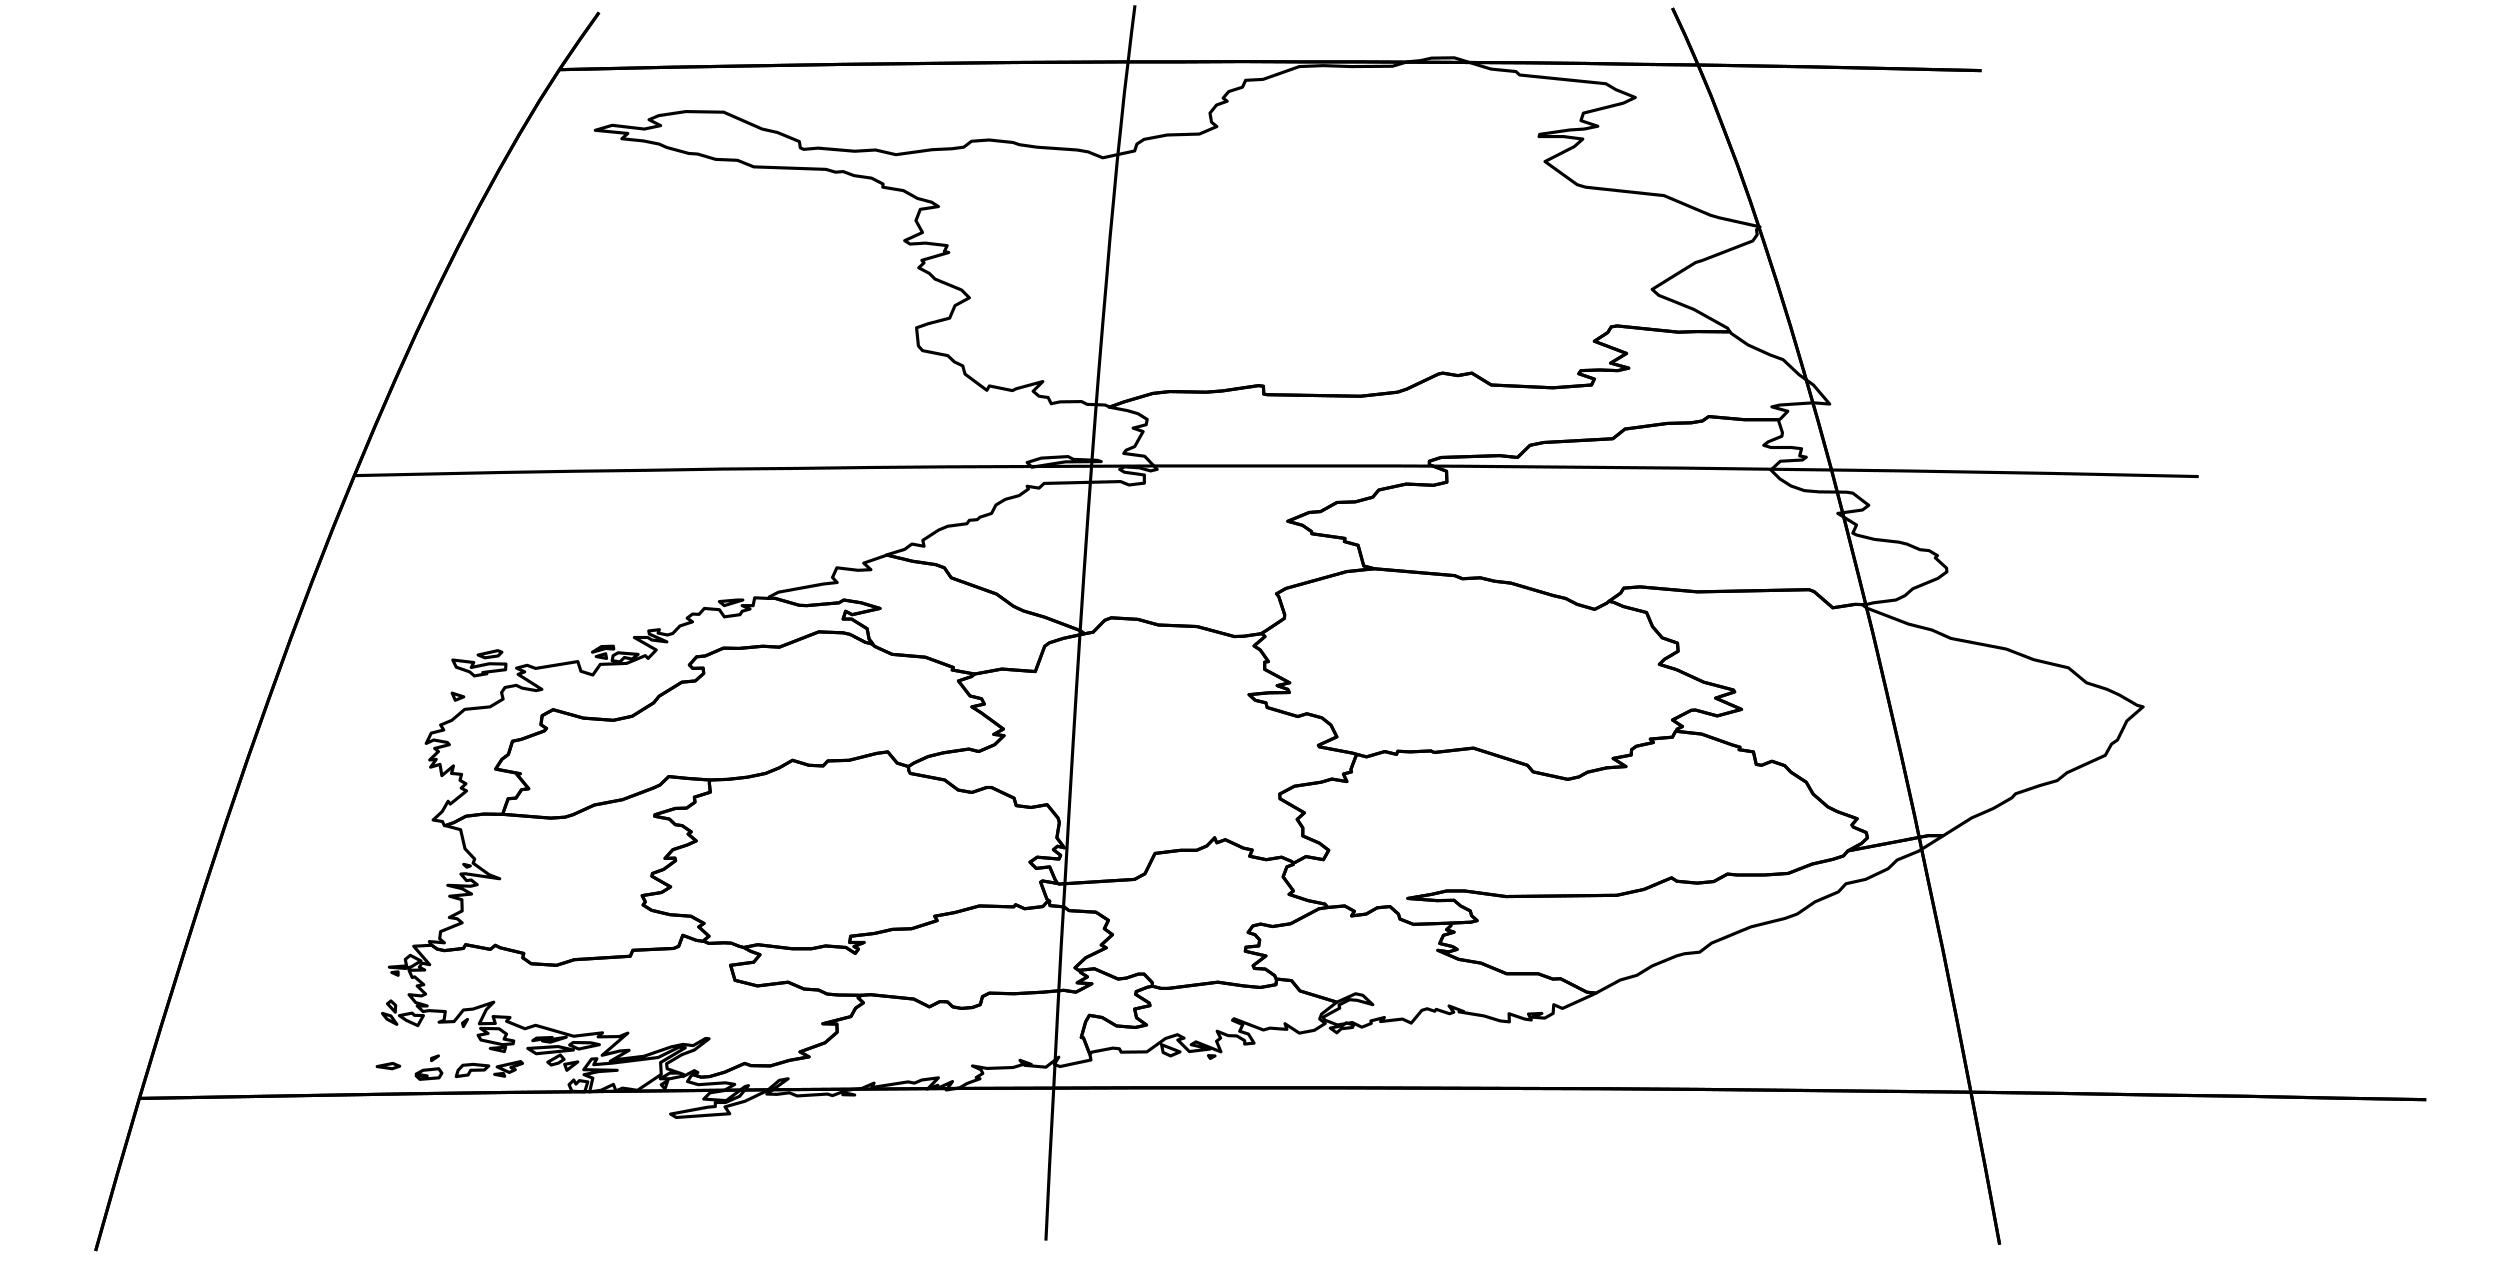 <?xml version="1.0" encoding="utf-8"?><!DOCTYPE svg  PUBLIC '-//W3C//DTD SVG 1.1//EN'  'http://www.w3.org/Graphics/SVG/1.1/DTD/svg11.dtd'><svg enable_background="new 0 0 800 412" height="412px" pretty_print="False" style="stroke-linejoin: round; stroke:#000; fill: none;" version="1.1" viewBox="0 0 800 412" width="800px" xmlns="http://www.w3.org/2000/svg" xmlns:xlink="http://www.w3.org/1999/xlink"><defs><style type="text/css"><![CDATA[path { fill-rule: evenodd; }]]></style></defs><g class="" id="fin"><path d="M355.0,130.3L359.7,128.6L368.9,125.9L374.3,125.3L386.0,125.5L391.2,125.1L402.7,123.4L404.3,123.6L404.4,126.1L405.5,126.3L435.4,126.8L447.2,125.5L450.2,124.5L460.3,119.7L461.7,119.4L466.5,120.2L471.0,119.4L477.2,123.2L496.9,124.1L509.3,123.2L510.2,121.3L505.2,119.6L505.9,118.6L511.9,118.4L517.7,118.6L521.2,117.8L515.4,116.2L520.5,113.1L510.2,109.2L514.5,106.4L515.6,104.6L517.5,104.3L537.1,106.3L543.1,106.1L553.6,106.2L552.8,105.0L542.0,99.0L530.8,94.5L528.7,92.6L542.6,84.0L544.6,83.4L560.9,77.1L562.3,75.1L562.1,73.5L563.2,72.6L550.2,69.7L547.4,68.9L532.5,62.6L507.4,59.9L504.7,59.1L494.4,51.7L503.8,46.9L506.5,44.5L500.3,43.7L492.5,43.7L492.7,43.0L502.3,41.6L506.9,41.3L511.3,40.4L505.9,38.6L506.7,36.2L519.5,33.0L523.3,31.2L517.1,28.7L513.9,26.8L486.3,24.0L485.1,22.9L477.1,22.1L465.4,18.5L458.1,18.6L454.5,19.4L450.3,19.8L445.6,21.2L432.4,21.3L423.4,21.0L415.8,21.3L404.2,25.4L398.6,25.7L397.6,27.9L393.2,29.3L391.4,31.4L392.7,32.4L389.3,33.6L387.2,36.2L387.7,39.1L389.4,40.5L383.8,42.9L373.5,43.2L366.1,44.6L363.8,46.1L363.1,48.3L352.9,50.5L348.2,48.6L344.7,48.0L331.8,47.1L326.2,46.3L324.2,45.6L316.5,44.8L310.9,45.2L308.4,47.1L304.6,47.6L298.3,47.9L286.7,49.5L280.2,48.0L273.5,48.4L261.8,47.4L257.2,47.8L256.1,47.3L255.8,45.3L248.8,42.4L243.9,41.3L231.6,35.9L219.5,35.7L210.8,37.0L207.7,38.3L211.4,40.2L206.2,41.3L195.9,40.1L190.5,41.7L200.9,42.7L199.0,44.4L205.9,45.1L210.9,46.1L213.4,47.2L220.4,49.1L223.3,49.3L229.0,51.0L236.0,51.3L241.2,53.4L264.3,54.2L267.4,55.1L269.8,54.9L273.3,56.2L278.9,57.0L282.6,58.9L282.5,59.9L289.1,61.0L293.6,63.5L298.1,64.7L300.3,66.1L294.5,67.0L293.1,70.6L295.2,74.4L289.5,77.0L291.2,78.1L296.2,77.8L303.1,78.6L302.2,80.5L303.6,80.8L295.0,83.3L295.7,84.1L294.0,85.7L297.4,87.5L299.2,89.3L307.7,92.8L310.2,95.3L305.6,97.8L303.9,101.8L297.0,103.6L293.3,104.9L293.9,110.7L295.2,112.2L303.3,113.8L305.4,115.8L308.1,117.1L308.8,119.7L315.8,124.9L316.6,123.5L324.0,125.0L325.2,124.4L333.7,122.1L330.6,125.2L332.5,126.8L335.4,127.2L336.4,129.2L339.2,128.6L346.1,128.5L347.9,129.4L353.6,129.6L355.0,130.2L355.0,130.3Z " data-name="Lapland"/><path d="M347.1,202.8L340.2,204.3L335.8,205.7L334.3,206.8L331.3,214.9L320.6,214.1L311.9,215.7L310.9,216.5L306.7,217.9L310.4,222.7L314.1,223.6L315.0,225.3L311.0,226.2L314.0,228.1L321.1,233.3L318.0,235.0L321.3,235.4L318.3,238.3L313.2,240.5L310.0,239.7L301.9,240.9L297.0,242.1L292.4,244.2L290.7,245.3L290.8,246.6L291.3,247.5L302.3,249.6L306.6,252.8L311.0,253.6L315.7,252.0L317.3,252.0L324.5,255.4L325.2,257.8L329.9,258.4L335.1,257.5L338.6,261.8L339.0,263.2L338.2,268.1L340.6,271.3L338.4,270.8L337.1,271.9L339.4,273.7L338.9,274.9L331.9,274.3L329.6,275.9L331.6,277.9L335.9,277.4L337.6,281.4L338.4,282.7L338.9,282.9L363.1,281.4L366.4,279.6L369.6,273.1L377.8,272.1L382.9,272.1L386.2,270.7L388.7,268.1L389.4,269.7L392.1,268.7L397.9,271.4L400.7,272.0L399.9,274.0L405.2,275.1L410.1,274.3L413.4,275.7L413.8,276.1L414.4,276.0L417.9,274.1L423.5,275.1L425.2,272.1L422.2,269.8L416.9,267.5L416.9,264.9L415.1,262.2L417.4,260.1L409.6,255.6L409.5,254.1L414.2,251.6L422.8,250.3L426.2,249.3L431.0,250.1L429.9,247.7L432.5,247.0L432.3,246.2L433.8,242.2L434.2,241.4L432.8,241.0L422.2,239.0L421.9,238.5L427.8,235.8L425.9,232.0L423.0,229.7L418.2,228.4L415.3,229.3L405.5,226.4L405.1,224.9L401.7,224.1L399.7,222.3L406.0,221.7L412.6,221.6L412.1,220.6L408.7,219.4L412.7,218.5L404.7,214.2L404.7,211.9L405.9,211.7L403.3,208.0L401.3,206.7L404.8,203.7L404.0,202.9L403.5,202.8L398.0,203.6L395.0,203.7L383.1,200.5L370.7,200.0L364.1,198.2L355.6,197.7L353.5,198.5L349.8,202.3L347.1,202.8Z " data-name="Central Finland"/><path d="M439.8,182.0L431.0,182.9L411.5,188.3L408.5,190.0L409.2,190.9L411.1,196.7L411.0,197.9L405.0,201.9L403.5,202.8L404.0,202.9L404.8,203.7L401.3,206.7L403.3,208.0L405.9,211.7L404.7,211.9L404.7,214.2L412.7,218.5L408.7,219.4L412.1,220.6L412.6,221.6L406.0,221.7L399.7,222.3L401.7,224.1L405.1,224.9L405.5,226.4L415.3,229.3L418.2,228.4L423.0,229.7L425.9,232.0L427.8,235.8L421.9,238.5L422.2,239.0L432.8,241.0L434.2,241.4L437.3,242.2L443.1,240.5L446.9,241.4L447.3,240.4L451.2,240.6L457.9,240.3L459.0,240.8L471.5,239.4L488.8,244.9L490.6,247.0L501.7,249.4L505.3,248.6L508.0,247.1L514.2,245.7L520.3,245.3L516.2,242.7L522.0,241.6L522.1,239.9L523.6,238.8L529.1,237.6L528.1,236.5L535.2,235.9L535.9,234.5L536.3,234.0L536.7,233.3L538.4,232.5L535.2,230.4L541.2,227.3L542.5,227.2L549.5,229.1L557.3,227.0L549.0,223.4L555.1,221.4L554.7,220.8L545.2,218.3L536.5,214.3L531.0,212.6L532.6,211.0L537.0,208.4L536.8,205.8L531.9,204.1L528.8,200.5L526.9,196.0L519.5,194.1L516.5,192.8L514.9,192.4L514.2,193.0L510.3,195.0L504.7,193.4L501.0,191.5L497.1,190.6L483.5,186.6L478.3,186.0L473.7,184.9L468.0,185.2L465.5,184.2L439.8,182.0Z " data-name="Eastern Finland"/><path d="M439.8,182.0L465.5,184.2L468.0,185.2L473.7,184.9L478.3,186.0L483.5,186.6L497.1,190.6L501.0,191.5L504.7,193.4L510.3,195.0L514.2,193.0L514.9,192.4L518.6,189.8L519.6,188.2L524.8,187.8L543.2,189.4L578.9,188.7L580.5,189.3L586.5,194.5L593.6,193.4L597.0,193.5L599.5,192.9L606.7,192.0L609.6,190.6L612.1,188.4L620.1,185.1L623.0,183.0L622.9,181.8L619.3,178.5L620.0,177.8L617.3,176.2L614.4,175.9L610.2,174.1L607.7,173.5L599.8,172.6L594.1,171.2L592.9,170.6L594.1,168.0L588.1,164.3L596.0,163.2L598.0,161.7L592.9,157.8L590.9,157.5L582.1,157.4L577.4,157.0L573.1,155.5L569.5,153.2L566.7,150.4L569.7,147.6L576.8,147.2L578.0,146.3L575.9,145.9L576.5,143.6L573.3,143.2L566.7,143.2L564.4,142.5L565.8,141.4L570.2,139.6L570.4,138.5L569.1,134.5L569.3,134.3L558.2,134.3L546.8,133.3L544.8,134.7L541.2,135.3L533.5,135.5L520.0,137.3L516.1,140.4L494.0,141.6L489.6,142.5L485.6,146.4L479.9,145.8L461.1,146.4L457.4,147.6L457.4,148.7L462.9,150.8L463.0,154.3L458.7,155.3L450.0,154.9L441.2,156.8L439.3,159.1L433.7,160.6L427.8,160.8L422.6,163.7L418.9,164.0L412.1,166.8L416.8,168.1L419.7,170.1L419.8,170.8L430.4,172.3L430.2,173.3L434.6,174.5L436.4,181.1L439.8,182.0Z " data-name="Oulu"/><path d="M343.5,147.0L341.8,146.1L333.2,146.6L328.7,148.0L330.2,149.5L340.9,147.8L352.4,147.7L351.1,147.3L343.5,147.0Z M355.0,130.3L360.8,131.4L364.2,132.4L367.1,134.2L366.8,135.9L362.6,137.0L365.8,138.1L363.1,142.9L360.3,144.1L359.6,145.1L366.3,146.0L370.3,150.2L368.2,150.7L364.6,149.7L359.8,149.4L358.3,150.2L359.8,151.1L366.2,152.0L366.2,154.6L361.3,155.2L358.6,154.1L334.1,154.7L332.5,156.2L328.7,155.6L329.1,156.5L326.1,158.6L321.7,159.8L318.7,161.6L317.3,164.3L313.6,165.5L312.7,166.3L310.2,166.5L309.4,167.6L303.3,168.4L300.4,169.6L295.3,172.9L295.7,174.8L291.8,174.1L289.5,175.8L284.6,177.3L283.7,177.6L292.0,179.6L299.5,180.7L302.2,181.7L304.4,184.9L318.9,190.1L324.3,194.0L327.5,195.5L334.3,197.5L345.7,201.8L347.1,202.8L349.8,202.3L353.5,198.5L355.6,197.7L364.1,198.2L370.7,200.0L383.1,200.5L395.0,203.7L398.0,203.6L403.5,202.8L405.0,201.9L411.0,197.9L411.1,196.7L409.2,190.9L408.5,190.0L411.5,188.3L431.0,182.9L439.8,182.0L436.4,181.1L434.6,174.5L430.2,173.3L430.4,172.3L419.8,170.8L419.7,170.1L416.8,168.1L412.1,166.8L418.9,164.0L422.6,163.7L427.8,160.8L433.7,160.6L439.3,159.1L441.2,156.8L450.0,154.9L458.7,155.3L463.0,154.3L462.9,150.8L457.4,148.7L457.4,147.6L461.1,146.4L479.9,145.8L485.6,146.4L489.6,142.5L494.0,141.6L516.1,140.4L520.0,137.3L533.5,135.5L541.2,135.3L544.8,134.7L546.8,133.3L558.2,134.3L569.3,134.3L569.9,133.9L572.1,131.6L567.0,130.2L569.6,129.6L580.3,128.9L585.5,129.3L580.3,123.2L575.7,119.9L570.6,115.1L566.5,113.6L559.4,110.4L554.0,106.7L553.6,106.2L543.1,106.1L537.1,106.3L517.5,104.3L515.6,104.6L514.5,106.4L510.2,109.2L520.5,113.1L515.4,116.2L521.2,117.8L517.7,118.6L511.9,118.4L505.9,118.6L505.2,119.6L510.2,121.3L509.3,123.2L496.9,124.1L477.2,123.2L471.0,119.4L466.5,120.2L461.7,119.4L460.3,119.7L450.2,124.5L447.2,125.5L435.4,126.8L405.5,126.3L404.4,126.1L404.3,123.6L402.7,123.4L391.2,125.1L386.0,125.5L374.3,125.3L368.9,125.9L359.7,128.6L355.0,130.3L355.0,130.3Z " data-name="Northern Ostrobothnia"/><path d="M345.7,201.8L334.3,197.5L327.5,195.5L324.3,194.0L318.9,190.1L304.4,184.9L302.2,181.7L299.5,180.7L292.0,179.6L283.7,177.6L283.6,177.7L276.4,180.2L278.7,182.3L274.6,182.5L267.8,181.7L266.4,184.8L267.9,186.4L263.4,186.9L249.1,189.5L246.2,191.0L245.9,191.5L248.1,191.5L255.8,193.7L258.2,193.8L268.5,192.9L270.0,192.0L275.6,192.9L281.6,194.7L272.7,196.7L270.6,195.6L269.8,198.1L272.5,198.1L277.5,201.2L278.1,204.5L279.3,206.0L279.1,206.1L280.0,206.9L285.5,209.4L296.1,210.3L305.1,213.6L304.7,214.4L311.9,215.7L320.6,214.1L331.3,214.9L334.3,206.8L335.8,205.7L340.2,204.3L347.1,202.8L345.7,201.8Z " data-name="Central Ostrobothnia"/><path d="M148.4,223.0L144.7,221.8L145.7,224.1L148.4,223.0Z M144.9,211.2L146.0,213.5L150.3,215.0L151.8,216.3L155.8,215.6L154.5,215.2L161.8,214.3L161.9,212.5L156.6,212.4L150.8,213.6L151.6,212.0L144.9,211.2Z M193.8,209.2L190.8,210.1L194.1,210.7L193.8,209.2Z M204.2,209.4L197.8,208.9L196.2,209.8L195.9,211.4L198.4,211.8L199.8,210.4L202.3,210.9L204.2,209.4Z M159.4,209.9L160.6,208.7L159.3,208.2L153.0,209.6L155.2,210.5L159.4,209.9Z M196.3,206.8L192.5,206.9L189.6,208.7L193.9,207.5L196.4,207.7L196.3,206.8Z M236.0,192.0L230.2,192.5L231.8,193.8L237.7,192.0L236.0,192.0Z M142.5,264.2L145.3,263.2L149.1,261.2L154.8,260.5L161.1,260.6L160.9,260.4L162.6,255.6L165.1,255.4L166.9,252.7L169.2,252.4L165.4,247.8L166.5,247.6L158.6,246.1L160.6,243.0L162.7,241.4L164.0,237.2L166.8,236.6L174.2,233.9L174.9,233.1L173.1,231.9L173.5,229.0L177.0,227.1L186.7,229.8L196.3,230.5L202.3,229.2L209.2,224.9L210.9,222.8L218.2,218.3L222.5,217.9L225.2,215.5L225.0,213.8L221.7,213.9L220.6,212.8L222.9,210.2L225.7,209.9L231.5,207.4L236.5,207.5L244.1,206.8L249.4,207.1L262.0,202.2L269.8,202.5L272.0,203.0L276.8,205.5L279.1,206.1L279.3,206.0L278.1,204.5L277.5,201.2L272.5,198.1L269.8,198.1L270.6,195.6L272.7,196.7L281.6,194.7L275.6,192.9L270.0,192.0L268.5,192.9L258.2,193.8L255.8,193.7L248.1,191.5L245.9,191.5L245.9,191.5L241.5,191.3L241.0,193.8L237.5,193.8L240.0,194.9L237.5,195.6L236.8,196.7L231.8,197.4L230.2,195.1L225.4,194.7L223.7,196.6L221.6,196.5L219.9,197.8L221.6,199.0L217.6,200.3L215.3,202.7L213.6,203.2L210.6,202.6L211.0,201.5L207.6,201.9L207.8,202.9L213.4,205.4L208.6,204.8L207.3,204.0L203.0,204.0L210.0,208.0L207.4,210.7L206.5,209.8L200.5,212.3L192.1,212.6L189.7,216.0L185.9,214.8L184.9,211.7L171.4,213.9L168.7,212.9L165.3,213.8L167.9,215.0L165.8,215.8L173.4,220.6L171.6,221.0L167.1,220.2L165.2,219.3L161.6,220.0L160.5,221.6L161.0,223.7L156.8,226.2L148.7,227.0L144.6,230.5L141.0,232.0L142.0,233.6L138.0,234.6L136.4,237.9L138.8,236.8L143.2,237.6L143.8,238.3L139.1,239.5L140.3,240.5L137.5,243.2L139.6,243.0L137.8,245.5L140.8,244.6L141.4,248.2L145.1,245.1L144.5,247.5L147.7,247.8L147.2,249.7L149.1,250.8L147.6,252.2L149.3,253.1L144.1,257.3L143.4,256.4L141.5,259.7L138.6,262.4L141.6,262.9L142.2,264.2L142.5,264.2Z " data-name="Ostrobothnia"/><path d="M276.8,205.5L272.0,203.0L269.8,202.5L262.0,202.2L249.4,207.1L244.1,206.8L236.5,207.5L231.5,207.4L225.7,209.9L222.9,210.2L220.6,212.8L221.7,213.9L225.0,213.8L225.2,215.5L222.5,217.9L218.2,218.3L210.9,222.8L209.2,224.9L202.3,229.2L196.3,230.5L186.7,229.8L177.0,227.1L173.5,229.0L173.1,231.9L174.9,233.1L174.2,233.9L166.8,236.6L164.0,237.2L162.7,241.4L160.6,243.0L158.6,246.1L166.5,247.6L165.4,247.8L169.2,252.4L166.9,252.7L165.1,255.4L162.6,255.6L160.9,260.4L161.1,260.6L176.2,261.8L180.8,261.5L183.4,260.7L190.2,257.6L199.2,255.9L209.0,252.2L211.2,251.2L214.0,248.5L220.1,249.1L227.1,249.6L232.9,249.4L239.2,248.7L245.0,247.5L249.4,245.7L253.6,243.3L258.9,244.9L263.4,245.1L264.9,243.5L271.7,243.3L280.5,241.1L284.1,240.6L287.1,244.2L290.7,245.3L292.4,244.2L297.0,242.1L301.9,240.9L310.0,239.7L313.2,240.5L318.3,238.3L321.3,235.4L318.0,235.0L321.1,233.3L314.0,228.1L311.0,226.2L315.0,225.3L314.1,223.6L310.4,222.7L306.7,217.9L310.9,216.5L311.9,215.7L304.7,214.4L305.1,213.6L296.1,210.3L285.5,209.4L280.0,206.9L279.1,206.1L276.8,205.5Z " data-name="Southern Ostrobothnia"/><path d="M338.4,282.7L333.6,281.9L333.0,282.3L335.0,287.7L335.9,288.4L335.8,288.9L336.0,289.8L340.5,290.2L342.1,291.4L350.7,291.9L354.7,294.5L353.4,297.2L356.0,299.1L352.4,302.4L354.0,303.3L347.4,306.5L344.0,309.7L345.0,310.4L345.4,310.5L350.2,310.0L357.8,313.3L360.4,313.0L364.3,311.7L366.1,311.7L368.7,314.4L368.8,315.6L371.6,316.3L373.8,316.3L389.7,314.3L398.0,315.5L403.3,316.0L408.3,315.1L408.5,313.6L408.4,313.3L407.9,312.2L404.9,310.1L401.4,309.9L401.0,309.0L405.1,305.9L398.5,304.4L398.7,303.1L402.8,302.7L403.1,300.8L401.6,299.1L399.4,298.4L400.9,296.3L403.4,295.7L407.2,296.5L413.0,295.6L422.1,290.8L424.9,290.4L424.0,289.3L418.6,288.2L412.5,286.2L413.9,285.1L410.6,280.6L411.8,277.4L413.9,276.6L413.8,276.1L413.4,275.7L410.1,274.3L405.2,275.1L399.9,274.0L400.7,272.0L397.9,271.4L392.1,268.7L389.4,269.7L388.7,268.1L386.2,270.7L382.9,272.1L377.8,272.1L369.6,273.1L366.4,279.6L363.1,281.4L338.9,282.9L338.4,282.7Z " data-name="Päijänne Tavastia"/><path d="M335.9,288.4L335.0,288.7L333.7,290.1L327.9,290.8L325.0,289.5L324.4,290.2L313.4,289.9L305.6,292.0L299.1,293.2L299.9,294.6L291.7,297.2L285.6,297.4L279.9,298.7L272.2,299.6L271.9,301.6L276.5,301.6L273.3,302.9L274.7,303.7L273.7,305.1L270.7,303.2L264.2,302.7L259.7,303.6L253.5,303.6L242.5,302.3L238.0,303.2L240.2,304.4L243.2,305.5L241.2,307.9L233.8,308.9L235.2,313.7L242.4,315.5L252.2,314.3L257.3,316.5L261.9,316.8L264.7,318.1L268.2,318.4L275.6,318.5L278.6,318.3L292.4,319.7L297.4,322.2L300.8,320.5L303.2,320.6L304.9,322.2L307.7,322.7L311.2,322.4L313.7,321.5L314.4,318.9L316.6,317.8L324.5,318.0L333.7,317.5L340.4,316.9L344.3,317.5L349.4,314.8L344.7,314.5L348.0,312.6L345.8,311.2L345.4,310.5L345.0,310.4L344.0,309.7L347.4,306.5L354.0,303.3L352.4,302.4L356.0,299.1L353.4,297.2L354.7,294.5L350.7,291.9L342.1,291.4L340.5,290.2L336.0,289.8L335.8,288.9L335.9,288.4Z " data-name="Tavastia Proper"/><path d="M227.1,249.6L227.0,250.7L227.3,253.5L222.2,255.1L222.4,256.7L219.7,258.6L216.1,258.7L209.6,260.7L209.5,261.2L214.2,262.1L216.1,263.9L218.3,264.2L221.2,266.2L220.2,266.9L222.8,269.1L219.9,270.4L215.3,271.9L212.8,274.7L216.0,274.6L216.2,275.4L212.4,278.2L208.8,279.5L208.6,280.4L214.6,283.8L211.7,285.6L205.5,286.6L206.5,288.6L205.8,289.6L208.5,291.3L214.4,292.7L221.1,293.2L225.3,295.5L223.6,296.6L226.9,299.6L225.4,300.8L225.5,301.3L226.8,301.9L231.6,301.7L234.0,301.8L236.5,302.8L238.0,303.2L242.5,302.3L253.5,303.6L259.7,303.6L264.2,302.7L270.7,303.2L273.7,305.1L274.7,303.7L273.3,302.9L276.5,301.6L271.9,301.6L272.2,299.6L279.9,298.7L285.6,297.4L291.7,297.2L299.9,294.6L299.1,293.2L305.6,292.0L313.4,289.9L324.4,290.2L325.0,289.5L327.9,290.8L333.7,290.1L335.0,288.7L335.9,288.4L335.0,287.7L333.0,282.3L333.6,281.9L338.4,282.7L337.6,281.4L335.9,277.4L331.6,277.9L329.6,275.9L331.9,274.3L338.9,274.9L339.4,273.7L337.1,271.9L338.4,270.8L340.6,271.3L338.2,268.1L339.0,263.2L338.6,261.8L335.1,257.5L329.9,258.4L325.2,257.8L324.5,255.4L317.3,252.0L315.7,252.0L311.0,253.6L306.6,252.8L302.3,249.6L291.3,247.5L290.8,246.6L290.7,245.3L287.1,244.2L284.1,240.6L280.5,241.1L271.7,243.3L264.9,243.5L263.4,245.1L258.9,244.9L253.6,243.3L249.4,245.7L245.0,247.5L239.2,248.7L232.9,249.4L227.1,249.6Z " data-name="Pirkanmaa"/><path d="M427.8,330.5L429.2,329.2L432.8,328.8L433.2,328.0L430.8,327.3L429.6,328.2L425.7,329.0L427.8,330.5Z M424.9,290.4L422.1,290.8L413.0,295.6L407.2,296.5L403.4,295.7L400.9,296.3L399.4,298.4L401.6,299.1L403.1,300.8L402.8,302.7L398.7,303.1L398.5,304.4L405.1,305.9L401.0,309.0L401.4,309.9L404.9,310.1L407.9,312.2L408.4,313.3L409.5,313.4L413.3,313.8L416.0,317.1L427.8,320.7L427.8,320.7L433.8,318.0L436.1,318.5L439.3,321.5L434.3,320.1L431.9,319.9L428.5,321.6L428.7,322.6L423.4,325.5L423.9,326.4L428.0,328.0L432.7,327.2L435.8,328.7L438.8,327.5L438.7,326.7L443.0,325.6L441.8,326.9L448.8,326.1L451.6,327.4L455.0,323.3L456.7,322.8L459.1,323.6L459.6,323.0L463.9,324.4L465.2,323.9L463.7,321.9L468.4,323.7L466.9,323.8L474.9,325.1L480.1,326.7L483.0,327.0L482.9,324.4L487.9,326.1L490.0,326.4L489.1,324.5L493.4,324.3L490.3,325.5L494.3,325.8L497.0,324.3L497.2,321.5L500.0,322.7L509.5,318.4L510.7,317.8L507.8,317.5L499.4,313.2L496.9,313.3L492.2,311.6L482.1,311.6L473.9,308.2L466.8,307.0L460.1,304.1L463.6,304.6L466.3,303.8L464.8,302.9L460.7,301.9L461.9,299.3L465.3,298.3L462.9,297.5L464.3,296.2L464.2,295.4L452.3,295.8L448.0,294.1L447.5,292.5L444.8,290.1L440.7,290.5L437.2,292.5L432.5,293.1L433.4,291.6L430.3,289.9L424.9,290.4Z " data-name="Southern Finland"/><path d="M591.3,272.3L589.9,273.9L586.5,275.0L579.9,276.5L572.2,279.5L564.7,280.0L555.9,280.0L552.8,279.7L548.4,282.1L543.1,282.6L536.6,282.0L534.9,280.9L526.1,284.6L517.4,286.5L481.9,286.9L468.6,285.1L463.0,285.1L458.1,286.2L450.5,287.5L459.9,288.2L465.3,288.1L467.4,289.9L470.5,291.5L470.9,293.0L472.7,294.6L470.7,295.1L464.2,295.4L464.3,296.2L462.9,297.5L465.3,298.3L461.9,299.3L460.7,301.9L464.8,302.9L466.3,303.8L463.6,304.6L460.1,304.1L466.8,307.0L473.9,308.2L482.1,311.6L492.2,311.6L496.9,313.3L499.4,313.2L507.8,317.5L510.7,317.8L518.5,313.6L523.8,312.1L528.7,309.1L536.5,305.9L539.0,305.2L543.9,304.7L547.7,301.8L560.3,296.6L571.2,293.9L575.1,292.5L580.8,288.6L588.3,285.4L590.7,282.8L597.0,281.4L604.2,278.0L607.1,275.2L613.9,272.4L621.9,267.4L621.9,267.4L621.8,267.4L617.1,267.4L591.3,272.3Z " data-name="South Karelia"/><path d="M536.3,234.0L535.9,234.5L535.2,235.9L528.1,236.5L529.1,237.6L523.6,238.8L522.1,239.9L522.0,241.6L516.2,242.7L520.3,245.3L514.2,245.7L508.0,247.1L505.3,248.6L501.7,249.4L490.6,247.0L488.8,244.9L471.5,239.4L459.0,240.8L457.9,240.3L451.2,240.6L447.3,240.4L446.9,241.4L443.1,240.5L437.3,242.2L434.2,241.4L433.8,242.2L432.3,246.2L432.5,247.0L429.9,247.7L431.0,250.1L426.2,249.3L422.8,250.3L414.2,251.6L409.5,254.1L409.6,255.6L417.4,260.1L415.1,262.2L416.9,264.9L416.9,267.5L422.2,269.8L425.2,272.1L423.5,275.1L417.9,274.1L414.4,276.0L413.8,276.1L413.9,276.6L411.8,277.4L410.6,280.6L413.9,285.1L412.5,286.2L418.6,288.2L424.0,289.3L424.9,290.4L430.3,289.9L433.4,291.6L432.5,293.1L437.2,292.5L440.7,290.5L444.8,290.1L447.5,292.5L448.0,294.1L452.3,295.8L464.2,295.4L470.7,295.1L472.7,294.6L470.9,293.0L470.5,291.5L467.4,289.9L465.3,288.1L459.9,288.2L450.5,287.5L458.1,286.2L463.0,285.1L468.6,285.1L481.9,286.9L517.4,286.5L526.1,284.6L534.9,280.9L536.6,282.0L543.1,282.6L548.4,282.1L552.8,279.7L555.9,280.0L564.7,280.0L572.2,279.5L579.9,276.5L586.5,275.0L589.9,273.9L591.3,272.3L595.7,269.9L597.6,268.1L597.2,266.4L593.1,264.7L592.6,264.0L594.3,262.0L587.9,259.7L584.9,258.2L580.2,254.1L578.0,250.3L573.1,247.1L571.1,245.0L567.0,243.6L563.7,244.9L562.0,244.6L561.1,240.6L556.5,239.9L556.8,239.1L554.4,238.4L544.5,234.9L536.3,234.0Z " data-name="Southern Savonia"/><path d="M514.9,192.4L516.5,192.8L519.5,194.1L526.9,196.0L528.8,200.5L531.9,204.1L536.8,205.8L537.0,208.4L532.6,211.0L531.0,212.6L536.5,214.3L545.2,218.3L554.7,220.8L555.1,221.4L549.0,223.4L557.3,227.0L549.5,229.1L542.5,227.2L541.2,227.3L535.2,230.4L538.4,232.5L536.7,233.3L536.3,234.0L544.5,234.9L554.4,238.4L556.8,239.1L556.5,239.9L561.1,240.6L562.0,244.6L563.7,244.9L567.0,243.6L571.1,245.0L573.1,247.1L578.0,250.3L580.2,254.1L584.9,258.2L587.9,259.7L594.3,262.0L592.6,264.0L593.1,264.7L597.2,266.4L597.6,268.1L595.7,269.9L591.3,272.3L617.1,267.4L621.8,267.4L621.9,267.4L621.9,267.4L631.0,261.7L637.9,258.7L643.8,255.3L645.0,254.0L652.7,251.4L658.3,249.8L661.4,247.3L673.7,241.7L675.7,238.1L677.6,236.8L680.6,230.7L685.8,226.2L683.9,225.7L678.2,222.4L674.3,220.6L667.7,218.5L661.9,213.7L650.8,211.1L642.0,207.7L624.3,204.3L618.2,201.6L610.7,199.7L597.4,194.6L596.2,193.7L597.0,193.5L593.6,193.4L586.5,194.5L580.5,189.3L578.9,188.7L543.2,189.4L524.8,187.8L519.6,188.2L518.6,189.8L514.9,192.4Z " data-name="North Karelia"/><path d="M212.8,348.5L213.7,345.8L211.6,347.1L212.8,348.5Z M188.1,346.2L185.4,345.8L184.3,346.9L183.6,345.6L182.1,347.1L183.0,349.2L187.1,349.4L188.1,346.2Z M218.3,344.4L217.7,343.4L214.3,343.4L211.3,345.2L214.4,345.2L218.3,344.4Z M161.5,344.4L161.1,343.5L158.3,343.8L161.5,344.4Z M141.4,343.4L140.4,342.0L135.4,342.5L133.2,343.7L136.7,344.3L133.2,344.3L134.4,345.4L140.5,344.9L141.4,343.4Z M156.4,341.1L151.4,340.6L148.1,340.9L146.6,342.5L146.0,344.5L149.8,344.0L150.6,342.5L155.0,342.4L156.4,341.1Z M181.4,342.5L184.9,339.8L180.7,340.6L181.4,342.5Z M127.9,341.2L125.7,340.3L120.7,341.3L125.5,342.0L127.9,341.2Z M163.0,343.2L164.9,342.3L163.5,341.6L167.2,340.3L166.6,339.7L159.1,341.4L163.0,343.2Z M178.7,340.2L180.5,339.0L179.3,337.6L175.3,339.9L176.4,340.8L178.7,340.2Z M140.3,337.9L138.1,338.7L138.1,339.4L140.3,337.9Z M211.4,340.0L219.3,335.3L217.3,335.1L210.6,338.4L195.9,340.2L190.0,340.7L191.0,338.8L189.3,338.9L186.8,342.3L197.5,342.5L191.6,342.9L186.9,343.9L189.7,345.0L188.7,349.4L192.3,348.9L196.3,347.0L197.1,349.1L199.2,348.2L204.0,348.9L211.6,343.8L211.4,340.0Z M161.8,335.1L156.9,335.5L161.4,336.5L161.8,335.1Z M183.5,336.0L178.6,334.9L168.9,335.5L171.6,337.2L183.5,336.0Z M189.1,333.7L183.4,333.6L182.3,334.4L185.2,335.7L191.8,334.3L189.1,333.7Z M176.1,333.5L181.2,331.9L173.6,333.1L176.1,333.5Z M176.7,332.0L171.7,332.2L170.5,333.0L176.7,332.0Z M162.1,330.9L159.7,329.2L153.8,329.1L156.2,330.7L153.0,331.3L153.9,332.8L160.9,334.3L164.2,334.0L164.4,333.1L161.3,332.5L162.1,330.9Z M148.3,328.5L149.6,326.2L148.0,327.4L148.3,328.5Z M127.0,327.8L125.1,325.1L122.4,324.3L123.8,326.1L127.0,327.8Z M135.5,325.0L132.6,324.9L131.9,324.2L127.8,325.0L130.0,326.5L133.7,328.2L135.5,325.0Z M126.5,323.9L126.6,321.7L125.1,320.3L124.0,321.2L126.5,323.9Z M125.4,311.2L127.4,312.1L127.4,311.0L125.4,311.2Z M131.6,309.4L134.7,307.5L131.3,305.7L129.7,307.0L130.1,309.1L124.6,309.5L129.8,309.9L131.6,309.4Z M225.5,301.3L222.8,300.9L218.5,299.3L217.2,302.8L215.6,303.5L202.5,304.1L201.7,306.0L183.8,307.1L178.1,308.9L170.0,308.4L167.3,306.5L167.6,305.1L160.1,303.3L158.5,302.5L156.9,303.8L149.0,302.3L148.3,303.5L142.2,304.2L139.9,303.7L137.9,302.3L137.9,302.5L132.4,302.8L137.5,308.7L135.0,308.2L134.2,309.5L135.9,310.4L130.9,310.5L131.9,312.8L132.7,312.6L135.6,315.1L133.5,315.5L136.2,318.1L134.9,318.7L130.9,318.3L133.0,320.8L136.7,321.9L133.5,321.9L135.4,323.7L137.2,323.4L142.5,323.7L142.1,326.5L140.5,327.1L145.3,326.9L148.3,323.2L151.4,322.9L158.0,320.7L155.6,323.1L153.4,327.6L158.5,327.5L157.8,325.3L163.2,325.6L162.1,326.8L168.0,329.2L171.4,328.1L183.6,331.6L192.8,330.5L191.4,331.8L198.2,331.7L200.9,330.6L192.7,337.7L198.4,336.3L201.3,336.1L195.3,339.6L198.7,338.9L206.1,338.0L214.8,335.0L218.6,334.2L221.8,334.6L225.8,332.3L226.9,332.4L222.2,336.0L218.2,337.5L213.3,340.4L213.5,342.0L218.7,343.8L218.6,344.5L222.2,342.6L223.3,343.2L221.8,343.9L224.4,344.7L227.1,344.5L231.9,343.1L238.3,340.3L240.3,341.0L246.5,341.1L252.7,339.3L258.9,338.2L256.0,336.6L264.0,333.7L267.9,330.3L267.8,327.7L263.3,327.6L272.3,325.3L273.8,322.6L276.3,320.9L274.6,319.3L275.6,318.5L268.2,318.4L264.7,318.1L261.9,316.8L257.3,316.5L252.2,314.3L242.4,315.5L235.2,313.7L233.8,308.9L241.2,307.9L243.2,305.5L240.2,304.4L238.0,303.2L236.5,302.8L234.0,301.8L231.6,301.7L226.8,301.9L225.5,301.3Z " data-name="Finland Proper"/><path d="M149.4,277.5L150.5,277.1L148.4,276.6L149.4,277.5Z M227.1,249.6L220.1,249.1L214.0,248.5L211.2,251.2L209.0,252.2L199.2,255.9L190.2,257.6L183.4,260.7L180.8,261.5L176.2,261.8L161.1,260.6L154.8,260.5L149.1,261.2L145.3,263.2L142.5,264.2L142.5,264.2L147.4,265.5L148.8,271.6L151.9,274.9L151.4,276.2L156.5,279.9L159.9,281.2L148.9,279.6L147.5,279.7L149.3,281.8L150.8,281.6L152.7,283.1L150.6,283.6L143.3,283.3L147.9,284.4L150.9,286.1L143.9,286.8L147.8,287.9L147.9,291.5L143.8,293.6L146.3,294.0L147.9,295.3L141.0,298.1L140.7,300.4L142.2,301.7L137.4,301.3L137.9,302.3L137.9,302.3L139.9,303.7L142.2,304.2L148.3,303.5L149.0,302.3L156.9,303.8L158.5,302.5L160.1,303.3L167.6,305.1L167.3,306.5L170.0,308.4L178.1,308.9L183.8,307.1L201.7,306.0L202.5,304.1L215.6,303.5L217.2,302.8L218.5,299.3L222.8,300.9L225.5,301.3L225.4,300.8L226.9,299.6L223.6,296.6L225.3,295.5L221.1,293.2L214.4,292.7L208.5,291.3L205.8,289.6L206.5,288.6L205.5,286.6L211.7,285.6L214.6,283.8L208.6,280.4L208.8,279.5L212.4,278.2L216.2,275.4L216.0,274.6L212.8,274.7L215.3,271.9L219.9,270.4L222.8,269.1L220.2,266.9L221.2,266.2L218.3,264.2L216.1,263.9L214.2,262.1L209.5,261.2L209.6,260.7L216.1,258.7L219.7,258.6L222.4,256.7L222.2,255.1L227.3,253.5L227.0,250.7L227.1,249.6Z " data-name="Satakunta"/><path d="M387.3,338.7L388.8,337.9L386.7,337.8L387.3,338.7Z M374.6,337.9L377.6,336.6L371.7,334.3L372.2,336.8L374.6,337.9Z M408.5,313.6L408.3,315.1L403.3,316.0L398.0,315.5L389.7,314.3L373.8,316.3L371.6,316.3L368.8,315.6L367.2,315.9L363.6,317.3L363.4,318.2L367.8,321.0L368.0,321.8L363.1,322.9L363.7,325.7L366.9,328.0L363.3,328.8L357.3,328.3L352.7,325.6L348.6,324.9L347.4,327.0L346.0,332.0L346.7,332.1L348.8,337.5L348.8,337.5L349.3,336.7L356.1,335.4L358.2,335.6L358.8,336.7L367.0,336.6L373.0,332.3L376.8,331.1L378.9,332.2L376.9,332.8L380.6,336.5L387.2,335.7L381.2,334.3L382.7,333.4L390.7,336.6L389.3,333.2L390.6,332.2L389.5,330.0L393.0,331.4L395.8,331.5L398.3,333.0L398.3,334.1L401.3,333.8L399.5,330.9L396.7,330.0L397.7,327.9L394.4,326.5L394.9,326.0L404.3,329.6L406.4,329.0L411.8,329.4L411.2,327.6L415.8,330.6L420.6,329.7L424.1,327.5L422.3,326.1L422.9,324.5L427.8,320.7L416.0,317.1L413.3,313.8L409.5,313.4L408.4,313.3L408.5,313.6Z " data-name="Eastern Uusimaa"/><path d="M273.5,350.4L270.7,349.8L269.7,350.3L273.5,350.4Z M345.4,310.5L345.8,311.2L348.0,312.6L344.7,314.5L349.4,314.8L344.3,317.5L340.4,316.9L333.7,317.5L324.5,318.0L316.6,317.8L314.4,318.9L313.7,321.5L311.2,322.4L307.7,322.7L304.9,322.2L303.2,320.6L300.8,320.5L297.4,322.2L292.4,319.7L278.6,318.3L275.6,318.5L274.6,319.3L276.3,320.9L273.8,322.6L272.3,325.3L263.3,327.6L267.8,327.7L267.9,330.3L264.0,333.7L256.0,336.6L258.9,338.2L252.7,339.3L246.5,341.1L240.3,341.0L238.3,340.3L231.9,343.1L227.1,344.5L224.4,344.7L221.8,343.9L221.2,344.2L220.0,346.1L223.5,347.1L232.1,346.5L235.1,347.0L231.7,349.0L227.2,349.7L225.2,351.7L232.4,352.2L238.4,347.7L239.5,347.4L236.7,350.8L232.2,352.8L228.9,352.8L228.9,354.1L226.5,354.3L214.6,356.5L216.4,357.6L233.5,356.4L232.0,354.2L238.4,352.4L245.5,349.0L249.4,345.7L252.2,345.2L245.4,350.1L248.6,350.2L252.6,349.7L255.1,350.7L264.8,350.1L266.4,350.6L270.9,348.9L275.8,348.3L279.7,346.6L279.0,348.0L290.6,346.2L292.6,346.6L295.0,345.6L300.3,344.9L296.8,348.5L300.1,347.3L300.4,348.1L304.8,346.1L302.8,348.8L307.1,348.1L309.5,346.7L313.6,345.2L312.4,344.8L314.5,343.5L313.9,342.3L311.2,341.1L315.9,341.9L324.2,341.6L327.5,340.6L326.4,339.3L330.0,340.6L327.9,340.9L334.7,341.5L338.8,338.3L337.4,340.6L339.2,341.3L349.1,339.2L348.8,337.5L348.8,337.5L346.7,332.1L346.0,332.0L347.4,327.0L348.6,324.9L352.7,325.6L357.3,328.3L363.3,328.8L366.9,328.0L363.7,325.7L363.1,322.9L368.0,321.8L367.8,321.0L363.4,318.2L363.6,317.3L367.2,315.9L368.8,315.6L368.7,314.4L366.1,311.7L364.3,311.7L360.4,313.0L357.8,313.3L350.2,310.0L345.4,310.5Z " data-name="Southern Finland"/></g><g class="" id="graticule"><path d="M44.6,351.5L73.7,351.0L102.8,350.5L132.0,350.0L161.2,349.6L190.5,349.3L219.8,349.0L249.1,348.7L278.4,348.5L307.8,348.3L337.2,348.2L366.6,348.1L395.9,348.1L425.3,348.1L454.7,348.2L484.1,348.3L513.5,348.4L542.8,348.6L572.2,348.9L601.5,349.2L630.7,349.5L660.0,349.9L689.1,350.4L718.3,350.8L747.4,351.4L776.4,351.9 "/><path d="M113.4,152.2L136.8,151.7L160.3,151.2L183.9,150.8L207.4,150.5L231.0,150.1L254.7,149.9L278.3,149.6L302.0,149.4L325.6,149.3L349.3,149.2L373.0,149.1L396.7,149.1L420.4,149.1L444.1,149.1L467.8,149.2L491.5,149.4L515.2,149.6L538.8,149.8L562.4,150.1L586.1,150.4L609.6,150.7L633.2,151.1L656.7,151.5L680.2,152.0L703.6,152.5 "/><path d="M179.0,22.3L197.1,21.9L215.2,21.5L233.4,21.2L251.6,20.9L269.8,20.6L288.0,20.4L306.2,20.2L324.5,20.0L342.7,19.9L361.0,19.8L379.2,19.8L397.5,19.7L415.7,19.8L434.0,19.8L452.3,19.9L470.5,20.0L488.8,20.1L507.0,20.3L525.2,20.6L543.4,20.8L561.6,21.1L579.7,21.4L597.9,21.8L616.0,22.2L634.1,22.6 "/><path d="M30.6,400.3L37.6,375.5L44.6,351.5L51.6,328.3L58.6,305.8L65.5,284.0L72.4,263.0L79.3,242.7L86.2,223.2L93.0,204.4L99.8,186.3L106.6,168.9L113.4,152.2L120.1,136.2L126.8,120.8L133.4,106.2L140.0,92.3L146.6,79.0L153.2,66.3L159.7,54.4L166.2,43.0L172.6,32.3L179.0,22.3L185.4,12.9L191.7,4.0 "/><path d="M334.7,397.0L335.9,372.2L337.2,348.2L338.4,325.0L339.6,302.5L340.9,280.8L342.1,259.8L343.3,239.6L344.5,220.0L345.7,201.3L346.9,183.2L348.1,165.8L349.3,149.2L350.5,133.2L351.7,117.9L352.9,103.4L354.1,89.5L355.2,76.2L356.4,63.6L357.5,51.7L358.7,40.4L359.8,29.8L361.0,19.8L362.1,10.4L363.2,1.7 "/><path d="M639.9,398.3L635.3,373.5L630.7,349.5L626.2,326.3L621.7,303.8L617.1,282.1L612.7,261.1L608.2,240.8L603.7,221.3L599.3,202.5L594.8,184.4L590.4,167.0L586.1,150.4L581.7,134.4L577.3,119.1L573.0,104.5L568.7,90.6L564.4,77.3L560.2,64.7L556.0,52.8L551.7,41.5L547.6,30.8L543.4,20.8L539.3,11.4L535.2,2.6 "/></g><g class="" id="graticule_1"><path d="M44.6,351.5L73.7,351.0L102.8,350.5L132.0,350.0L161.2,349.6L190.5,349.3L219.8,349.0L249.1,348.7L278.4,348.5L307.8,348.3L337.2,348.2L366.6,348.1L395.9,348.1L425.3,348.1L454.7,348.2L484.1,348.3L513.5,348.4L542.8,348.6L572.2,348.9L601.5,349.2L630.7,349.5L660.0,349.9L689.1,350.4L718.3,350.8L747.4,351.4L776.4,351.9 "/><path d="M179.0,22.3L197.1,21.9L215.2,21.5L233.4,21.2L251.6,20.9L269.8,20.6L288.0,20.4L306.2,20.2L324.5,20.0L342.7,19.9L361.0,19.8L379.2,19.8L397.5,19.7L415.7,19.8L434.0,19.8L452.3,19.9L470.5,20.0L488.8,20.1L507.0,20.3L525.2,20.6L543.4,20.8L561.6,21.1L579.7,21.4L597.9,21.8L616.0,22.2L634.1,22.6 "/><path d="M30.6,400.3L37.6,375.5L44.6,351.5L51.6,328.3L58.6,305.8L65.5,284.0L72.4,263.0L79.3,242.7L86.2,223.2L93.0,204.4L99.8,186.3L106.6,168.9L113.4,152.2L120.1,136.2L126.8,120.8L133.4,106.2L140.0,92.3L146.6,79.0L153.2,66.3L159.7,54.4L166.2,43.0L172.6,32.3L179.0,22.3L185.4,12.9L191.7,4.0 "/><path d="M639.9,398.3L635.3,373.5L630.7,349.5L626.2,326.3L621.7,303.8L617.1,282.1L612.7,261.1L608.2,240.8L603.7,221.3L599.3,202.5L594.8,184.4L590.4,167.0L586.1,150.4L581.7,134.4L577.3,119.1L573.0,104.5L568.7,90.6L564.4,77.3L560.2,64.7L556.0,52.8L551.7,41.5L547.6,30.8L543.4,20.8L539.3,11.4L535.2,2.6 "/></g></svg>